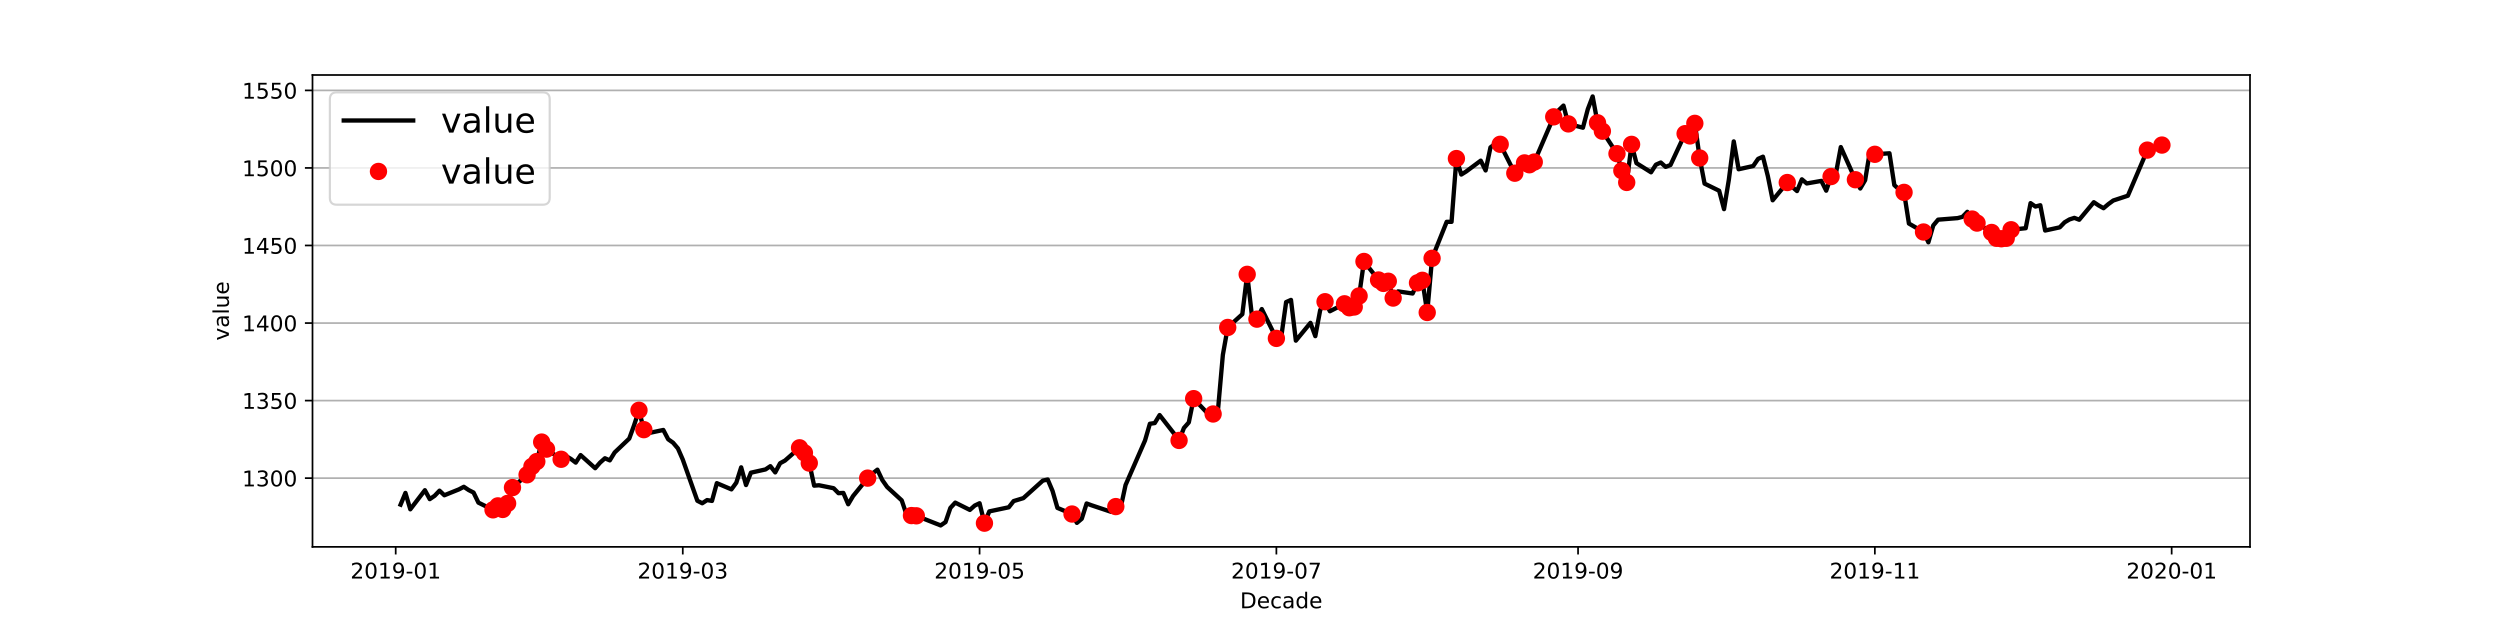 <?xml version="1.0" encoding="utf-8" standalone="no"?>
<!DOCTYPE svg PUBLIC "-//W3C//DTD SVG 1.1//EN"
  "http://www.w3.org/Graphics/SVG/1.1/DTD/svg11.dtd">
<!-- Created with matplotlib (http://matplotlib.org/) -->
<svg height="288pt" version="1.1" viewBox="0 0 1152 288" width="1152pt" xmlns="http://www.w3.org/2000/svg" xmlns:xlink="http://www.w3.org/1999/xlink">
 <defs>
  <style type="text/css">
*{stroke-linecap:butt;stroke-linejoin:round;}
  </style>
 </defs>
 <g id="figure_1">
  <g id="patch_1">
   <path d="M 0 288 
L 1152 288 
L 1152 0 
L 0 0 
z
" style="fill:#ffffff;"/>
  </g>
  <g id="axes_1">
   <g id="patch_2">
    <path d="M 144 252 
L 1036.8 252 
L 1036.8 34.56 
L 144 34.56 
z
" style="fill:#ffffff;"/>
   </g>
   <g id="matplotlib.axis_1">
    <g id="xtick_1">
     <g id="line2d_1">
      <defs>
       <path d="M 0 0 
L 0 3.5 
" id="m2faa9382fe" style="stroke:#000000;stroke-width:0.8;"/>
      </defs>
      <g>
       <use style="stroke:#000000;stroke-width:0.8;" x="182.34" xlink:href="#m2faa9382fe" y="252"/>
      </g>
     </g>
     <g id="text_1">
      <!-- 2019-01 -->
      <defs>
       <path d="M 19.188 8.297 
L 53.609 8.297 
L 53.609 0 
L 7.328 0 
L 7.328 8.297 
Q 12.938 14.109 22.625 23.891 
Q 32.328 33.688 34.812 36.531 
Q 39.547 41.844 41.422 45.531 
Q 43.312 49.219 43.312 52.781 
Q 43.312 58.594 39.234 62.25 
Q 35.156 65.922 28.609 65.922 
Q 23.969 65.922 18.812 64.312 
Q 13.672 62.703 7.812 59.422 
L 7.812 69.391 
Q 13.766 71.781 18.938 73 
Q 24.125 74.219 28.422 74.219 
Q 39.75 74.219 46.484 68.547 
Q 53.219 62.891 53.219 53.422 
Q 53.219 48.922 51.531 44.891 
Q 49.859 40.875 45.406 35.406 
Q 44.188 33.984 37.641 27.219 
Q 31.109 20.453 19.188 8.297 
z
" id="DejaVuSans-32"/>
       <path d="M 31.781 66.406 
Q 24.172 66.406 20.328 58.906 
Q 16.5 51.422 16.5 36.375 
Q 16.5 21.391 20.328 13.891 
Q 24.172 6.391 31.781 6.391 
Q 39.453 6.391 43.281 13.891 
Q 47.125 21.391 47.125 36.375 
Q 47.125 51.422 43.281 58.906 
Q 39.453 66.406 31.781 66.406 
z
M 31.781 74.219 
Q 44.047 74.219 50.516 64.516 
Q 56.984 54.828 56.984 36.375 
Q 56.984 17.969 50.516 8.266 
Q 44.047 -1.422 31.781 -1.422 
Q 19.531 -1.422 13.062 8.266 
Q 6.594 17.969 6.594 36.375 
Q 6.594 54.828 13.062 64.516 
Q 19.531 74.219 31.781 74.219 
z
" id="DejaVuSans-30"/>
       <path d="M 12.406 8.297 
L 28.516 8.297 
L 28.516 63.922 
L 10.984 60.406 
L 10.984 69.391 
L 28.422 72.906 
L 38.281 72.906 
L 38.281 8.297 
L 54.391 8.297 
L 54.391 0 
L 12.406 0 
z
" id="DejaVuSans-31"/>
       <path d="M 10.984 1.516 
L 10.984 10.5 
Q 14.703 8.734 18.5 7.812 
Q 22.312 6.891 25.984 6.891 
Q 35.75 6.891 40.891 13.453 
Q 46.047 20.016 46.781 33.406 
Q 43.953 29.203 39.594 26.953 
Q 35.25 24.703 29.984 24.703 
Q 19.047 24.703 12.672 31.312 
Q 6.297 37.938 6.297 49.422 
Q 6.297 60.641 12.938 67.422 
Q 19.578 74.219 30.609 74.219 
Q 43.266 74.219 49.922 64.516 
Q 56.594 54.828 56.594 36.375 
Q 56.594 19.141 48.406 8.859 
Q 40.234 -1.422 26.422 -1.422 
Q 22.703 -1.422 18.891 -0.688 
Q 15.094 0.047 10.984 1.516 
z
M 30.609 32.422 
Q 37.25 32.422 41.125 36.953 
Q 45.016 41.5 45.016 49.422 
Q 45.016 57.281 41.125 61.844 
Q 37.25 66.406 30.609 66.406 
Q 23.969 66.406 20.094 61.844 
Q 16.219 57.281 16.219 49.422 
Q 16.219 41.5 20.094 36.953 
Q 23.969 32.422 30.609 32.422 
z
" id="DejaVuSans-39"/>
       <path d="M 4.891 31.391 
L 31.203 31.391 
L 31.203 23.391 
L 4.891 23.391 
z
" id="DejaVuSans-2d"/>
      </defs>
      <g transform="translate(161.448 266.598)scale(0.1 -0.1)">
       <use xlink:href="#DejaVuSans-32"/>
       <use x="63.623" xlink:href="#DejaVuSans-30"/>
       <use x="127.246" xlink:href="#DejaVuSans-31"/>
       <use x="190.869" xlink:href="#DejaVuSans-39"/>
       <use x="254.492" xlink:href="#DejaVuSans-2d"/>
       <use x="290.576" xlink:href="#DejaVuSans-30"/>
       <use x="354.199" xlink:href="#DejaVuSans-31"/>
      </g>
     </g>
    </g>
    <g id="xtick_2">
     <g id="line2d_2">
      <g>
       <use style="stroke:#000000;stroke-width:0.8;" x="314.623" xlink:href="#m2faa9382fe" y="252"/>
      </g>
     </g>
     <g id="text_2">
      <!-- 2019-03 -->
      <defs>
       <path d="M 40.578 39.312 
Q 47.656 37.797 51.625 33 
Q 55.609 28.219 55.609 21.188 
Q 55.609 10.406 48.188 4.484 
Q 40.766 -1.422 27.094 -1.422 
Q 22.516 -1.422 17.656 -0.516 
Q 12.797 0.391 7.625 2.203 
L 7.625 11.719 
Q 11.719 9.328 16.594 8.109 
Q 21.484 6.891 26.812 6.891 
Q 36.078 6.891 40.938 10.547 
Q 45.797 14.203 45.797 21.188 
Q 45.797 27.641 41.281 31.266 
Q 36.766 34.906 28.719 34.906 
L 20.219 34.906 
L 20.219 43.016 
L 29.109 43.016 
Q 36.375 43.016 40.234 45.922 
Q 44.094 48.828 44.094 54.297 
Q 44.094 59.906 40.109 62.906 
Q 36.141 65.922 28.719 65.922 
Q 24.656 65.922 20.016 65.031 
Q 15.375 64.156 9.812 62.312 
L 9.812 71.094 
Q 15.438 72.656 20.344 73.438 
Q 25.25 74.219 29.594 74.219 
Q 40.828 74.219 47.359 69.109 
Q 53.906 64.016 53.906 55.328 
Q 53.906 49.266 50.438 45.094 
Q 46.969 40.922 40.578 39.312 
z
" id="DejaVuSans-33"/>
      </defs>
      <g transform="translate(293.732 266.598)scale(0.1 -0.1)">
       <use xlink:href="#DejaVuSans-32"/>
       <use x="63.623" xlink:href="#DejaVuSans-30"/>
       <use x="127.246" xlink:href="#DejaVuSans-31"/>
       <use x="190.869" xlink:href="#DejaVuSans-39"/>
       <use x="254.492" xlink:href="#DejaVuSans-2d"/>
       <use x="290.576" xlink:href="#DejaVuSans-30"/>
       <use x="354.199" xlink:href="#DejaVuSans-33"/>
      </g>
     </g>
    </g>
    <g id="xtick_3">
     <g id="line2d_3">
      <g>
       <use style="stroke:#000000;stroke-width:0.8;" x="451.39" xlink:href="#m2faa9382fe" y="252"/>
      </g>
     </g>
     <g id="text_3">
      <!-- 2019-05 -->
      <defs>
       <path d="M 10.797 72.906 
L 49.516 72.906 
L 49.516 64.594 
L 19.828 64.594 
L 19.828 46.734 
Q 21.969 47.469 24.109 47.828 
Q 26.266 48.188 28.422 48.188 
Q 40.625 48.188 47.75 41.5 
Q 54.891 34.812 54.891 23.391 
Q 54.891 11.625 47.562 5.094 
Q 40.234 -1.422 26.906 -1.422 
Q 22.312 -1.422 17.547 -0.641 
Q 12.797 0.141 7.719 1.703 
L 7.719 11.625 
Q 12.109 9.234 16.797 8.062 
Q 21.484 6.891 26.703 6.891 
Q 35.156 6.891 40.078 11.328 
Q 45.016 15.766 45.016 23.391 
Q 45.016 31 40.078 35.438 
Q 35.156 39.891 26.703 39.891 
Q 22.75 39.891 18.812 39.016 
Q 14.891 38.141 10.797 36.281 
z
" id="DejaVuSans-35"/>
      </defs>
      <g transform="translate(430.499 266.598)scale(0.1 -0.1)">
       <use xlink:href="#DejaVuSans-32"/>
       <use x="63.623" xlink:href="#DejaVuSans-30"/>
       <use x="127.246" xlink:href="#DejaVuSans-31"/>
       <use x="190.869" xlink:href="#DejaVuSans-39"/>
       <use x="254.492" xlink:href="#DejaVuSans-2d"/>
       <use x="290.576" xlink:href="#DejaVuSans-30"/>
       <use x="354.199" xlink:href="#DejaVuSans-35"/>
      </g>
     </g>
    </g>
    <g id="xtick_4">
     <g id="line2d_4">
      <g>
       <use style="stroke:#000000;stroke-width:0.8;" x="588.158" xlink:href="#m2faa9382fe" y="252"/>
      </g>
     </g>
     <g id="text_4">
      <!-- 2019-07 -->
      <defs>
       <path d="M 8.203 72.906 
L 55.078 72.906 
L 55.078 68.703 
L 28.609 0 
L 18.312 0 
L 43.219 64.594 
L 8.203 64.594 
z
" id="DejaVuSans-37"/>
      </defs>
      <g transform="translate(567.267 266.598)scale(0.1 -0.1)">
       <use xlink:href="#DejaVuSans-32"/>
       <use x="63.623" xlink:href="#DejaVuSans-30"/>
       <use x="127.246" xlink:href="#DejaVuSans-31"/>
       <use x="190.869" xlink:href="#DejaVuSans-39"/>
       <use x="254.492" xlink:href="#DejaVuSans-2d"/>
       <use x="290.576" xlink:href="#DejaVuSans-30"/>
       <use x="354.199" xlink:href="#DejaVuSans-37"/>
      </g>
     </g>
    </g>
    <g id="xtick_5">
     <g id="line2d_5">
      <g>
       <use style="stroke:#000000;stroke-width:0.8;" x="727.167" xlink:href="#m2faa9382fe" y="252"/>
      </g>
     </g>
     <g id="text_5">
      <!-- 2019-09 -->
      <g transform="translate(706.276 266.598)scale(0.1 -0.1)">
       <use xlink:href="#DejaVuSans-32"/>
       <use x="63.623" xlink:href="#DejaVuSans-30"/>
       <use x="127.246" xlink:href="#DejaVuSans-31"/>
       <use x="190.869" xlink:href="#DejaVuSans-39"/>
       <use x="254.492" xlink:href="#DejaVuSans-2d"/>
       <use x="290.576" xlink:href="#DejaVuSans-30"/>
       <use x="354.199" xlink:href="#DejaVuSans-39"/>
      </g>
     </g>
    </g>
    <g id="xtick_6">
     <g id="line2d_6">
      <g>
       <use style="stroke:#000000;stroke-width:0.8;" x="863.935" xlink:href="#m2faa9382fe" y="252"/>
      </g>
     </g>
     <g id="text_6">
      <!-- 2019-11 -->
      <g transform="translate(843.044 266.598)scale(0.1 -0.1)">
       <use xlink:href="#DejaVuSans-32"/>
       <use x="63.623" xlink:href="#DejaVuSans-30"/>
       <use x="127.246" xlink:href="#DejaVuSans-31"/>
       <use x="190.869" xlink:href="#DejaVuSans-39"/>
       <use x="254.492" xlink:href="#DejaVuSans-2d"/>
       <use x="290.576" xlink:href="#DejaVuSans-31"/>
       <use x="354.199" xlink:href="#DejaVuSans-31"/>
      </g>
     </g>
    </g>
    <g id="xtick_7">
     <g id="line2d_7">
      <g>
       <use style="stroke:#000000;stroke-width:0.8;" x="1000.702" xlink:href="#m2faa9382fe" y="252"/>
      </g>
     </g>
     <g id="text_7">
      <!-- 2020-01 -->
      <g transform="translate(979.811 266.598)scale(0.1 -0.1)">
       <use xlink:href="#DejaVuSans-32"/>
       <use x="63.623" xlink:href="#DejaVuSans-30"/>
       <use x="127.246" xlink:href="#DejaVuSans-32"/>
       <use x="190.869" xlink:href="#DejaVuSans-30"/>
       <use x="254.492" xlink:href="#DejaVuSans-2d"/>
       <use x="290.576" xlink:href="#DejaVuSans-30"/>
       <use x="354.199" xlink:href="#DejaVuSans-31"/>
      </g>
     </g>
    </g>
    <g id="text_8">
     <!-- Decade -->
     <defs>
      <path d="M 19.672 64.797 
L 19.672 8.109 
L 31.594 8.109 
Q 46.688 8.109 53.688 14.938 
Q 60.688 21.781 60.688 36.531 
Q 60.688 51.172 53.688 57.984 
Q 46.688 64.797 31.594 64.797 
z
M 9.812 72.906 
L 30.078 72.906 
Q 51.266 72.906 61.172 64.094 
Q 71.094 55.281 71.094 36.531 
Q 71.094 17.672 61.125 8.828 
Q 51.172 0 30.078 0 
L 9.812 0 
z
" id="DejaVuSans-44"/>
      <path d="M 56.203 29.594 
L 56.203 25.203 
L 14.891 25.203 
Q 15.484 15.922 20.484 11.062 
Q 25.484 6.203 34.422 6.203 
Q 39.594 6.203 44.453 7.469 
Q 49.312 8.734 54.109 11.281 
L 54.109 2.781 
Q 49.266 0.734 44.188 -0.344 
Q 39.109 -1.422 33.891 -1.422 
Q 20.797 -1.422 13.156 6.188 
Q 5.516 13.812 5.516 26.812 
Q 5.516 40.234 12.766 48.109 
Q 20.016 56 32.328 56 
Q 43.359 56 49.781 48.891 
Q 56.203 41.797 56.203 29.594 
z
M 47.219 32.234 
Q 47.125 39.594 43.094 43.984 
Q 39.062 48.391 32.422 48.391 
Q 24.906 48.391 20.391 44.141 
Q 15.875 39.891 15.188 32.172 
z
" id="DejaVuSans-65"/>
      <path d="M 48.781 52.594 
L 48.781 44.188 
Q 44.969 46.297 41.141 47.344 
Q 37.312 48.391 33.406 48.391 
Q 24.656 48.391 19.812 42.844 
Q 14.984 37.312 14.984 27.297 
Q 14.984 17.281 19.812 11.734 
Q 24.656 6.203 33.406 6.203 
Q 37.312 6.203 41.141 7.25 
Q 44.969 8.297 48.781 10.406 
L 48.781 2.094 
Q 45.016 0.344 40.984 -0.531 
Q 36.969 -1.422 32.422 -1.422 
Q 20.062 -1.422 12.781 6.344 
Q 5.516 14.109 5.516 27.297 
Q 5.516 40.672 12.859 48.328 
Q 20.219 56 33.016 56 
Q 37.156 56 41.109 55.141 
Q 45.062 54.297 48.781 52.594 
z
" id="DejaVuSans-63"/>
      <path d="M 34.281 27.484 
Q 23.391 27.484 19.188 25 
Q 14.984 22.516 14.984 16.5 
Q 14.984 11.719 18.141 8.906 
Q 21.297 6.109 26.703 6.109 
Q 34.188 6.109 38.703 11.406 
Q 43.219 16.703 43.219 25.484 
L 43.219 27.484 
z
M 52.203 31.203 
L 52.203 0 
L 43.219 0 
L 43.219 8.297 
Q 40.141 3.328 35.547 0.953 
Q 30.953 -1.422 24.312 -1.422 
Q 15.922 -1.422 10.953 3.297 
Q 6 8.016 6 15.922 
Q 6 25.141 12.172 29.828 
Q 18.359 34.516 30.609 34.516 
L 43.219 34.516 
L 43.219 35.406 
Q 43.219 41.609 39.141 45 
Q 35.062 48.391 27.688 48.391 
Q 23 48.391 18.547 47.266 
Q 14.109 46.141 10.016 43.891 
L 10.016 52.203 
Q 14.938 54.109 19.578 55.047 
Q 24.219 56 28.609 56 
Q 40.484 56 46.344 49.844 
Q 52.203 43.703 52.203 31.203 
z
" id="DejaVuSans-61"/>
      <path d="M 45.406 46.391 
L 45.406 75.984 
L 54.391 75.984 
L 54.391 0 
L 45.406 0 
L 45.406 8.203 
Q 42.578 3.328 38.25 0.953 
Q 33.938 -1.422 27.875 -1.422 
Q 17.969 -1.422 11.734 6.484 
Q 5.516 14.406 5.516 27.297 
Q 5.516 40.188 11.734 48.094 
Q 17.969 56 27.875 56 
Q 33.938 56 38.25 53.625 
Q 42.578 51.266 45.406 46.391 
z
M 14.797 27.297 
Q 14.797 17.391 18.875 11.75 
Q 22.953 6.109 30.078 6.109 
Q 37.203 6.109 41.297 11.75 
Q 45.406 17.391 45.406 27.297 
Q 45.406 37.203 41.297 42.844 
Q 37.203 48.484 30.078 48.484 
Q 22.953 48.484 18.875 42.844 
Q 14.797 37.203 14.797 27.297 
z
" id="DejaVuSans-64"/>
     </defs>
     <g transform="translate(571.409 280.277)scale(0.1 -0.1)">
      <use xlink:href="#DejaVuSans-44"/>
      <use x="77.002" xlink:href="#DejaVuSans-65"/>
      <use x="138.525" xlink:href="#DejaVuSans-63"/>
      <use x="193.506" xlink:href="#DejaVuSans-61"/>
      <use x="254.785" xlink:href="#DejaVuSans-64"/>
      <use x="318.262" xlink:href="#DejaVuSans-65"/>
     </g>
    </g>
   </g>
   <g id="matplotlib.axis_2">
    <g id="ytick_1">
     <g id="line2d_8">
      <path clip-path="url(#p0d8a42176a)" d="M 144 220.319 
L 1036.8 220.319 
" style="fill:none;stroke:#b0b0b0;stroke-linecap:square;stroke-width:0.8;"/>
     </g>
     <g id="line2d_9">
      <defs>
       <path d="M 0 0 
L -3.5 0 
" id="mb7645ca01e" style="stroke:#000000;stroke-width:0.8;"/>
      </defs>
      <g>
       <use style="stroke:#000000;stroke-width:0.8;" x="144" xlink:href="#mb7645ca01e" y="220.319"/>
      </g>
     </g>
     <g id="text_9">
      <!-- 1300 -->
      <g transform="translate(111.55 224.119)scale(0.1 -0.1)">
       <use xlink:href="#DejaVuSans-31"/>
       <use x="63.623" xlink:href="#DejaVuSans-33"/>
       <use x="127.246" xlink:href="#DejaVuSans-30"/>
       <use x="190.869" xlink:href="#DejaVuSans-30"/>
      </g>
     </g>
    </g>
    <g id="ytick_2">
     <g id="line2d_10">
      <path clip-path="url(#p0d8a42176a)" d="M 144 184.587 
L 1036.8 184.587 
" style="fill:none;stroke:#b0b0b0;stroke-linecap:square;stroke-width:0.8;"/>
     </g>
     <g id="line2d_11">
      <g>
       <use style="stroke:#000000;stroke-width:0.8;" x="144" xlink:href="#mb7645ca01e" y="184.587"/>
      </g>
     </g>
     <g id="text_10">
      <!-- 1350 -->
      <g transform="translate(111.55 188.386)scale(0.1 -0.1)">
       <use xlink:href="#DejaVuSans-31"/>
       <use x="63.623" xlink:href="#DejaVuSans-33"/>
       <use x="127.246" xlink:href="#DejaVuSans-35"/>
       <use x="190.869" xlink:href="#DejaVuSans-30"/>
      </g>
     </g>
    </g>
    <g id="ytick_3">
     <g id="line2d_12">
      <path clip-path="url(#p0d8a42176a)" d="M 144 148.854 
L 1036.8 148.854 
" style="fill:none;stroke:#b0b0b0;stroke-linecap:square;stroke-width:0.8;"/>
     </g>
     <g id="line2d_13">
      <g>
       <use style="stroke:#000000;stroke-width:0.8;" x="144" xlink:href="#mb7645ca01e" y="148.854"/>
      </g>
     </g>
     <g id="text_11">
      <!-- 1400 -->
      <defs>
       <path d="M 37.797 64.312 
L 12.891 25.391 
L 37.797 25.391 
z
M 35.203 72.906 
L 47.609 72.906 
L 47.609 25.391 
L 58.016 25.391 
L 58.016 17.188 
L 47.609 17.188 
L 47.609 0 
L 37.797 0 
L 37.797 17.188 
L 4.891 17.188 
L 4.891 26.703 
z
" id="DejaVuSans-34"/>
      </defs>
      <g transform="translate(111.55 152.654)scale(0.1 -0.1)">
       <use xlink:href="#DejaVuSans-31"/>
       <use x="63.623" xlink:href="#DejaVuSans-34"/>
       <use x="127.246" xlink:href="#DejaVuSans-30"/>
       <use x="190.869" xlink:href="#DejaVuSans-30"/>
      </g>
     </g>
    </g>
    <g id="ytick_4">
     <g id="line2d_14">
      <path clip-path="url(#p0d8a42176a)" d="M 144 113.122 
L 1036.8 113.122 
" style="fill:none;stroke:#b0b0b0;stroke-linecap:square;stroke-width:0.8;"/>
     </g>
     <g id="line2d_15">
      <g>
       <use style="stroke:#000000;stroke-width:0.8;" x="144" xlink:href="#mb7645ca01e" y="113.122"/>
      </g>
     </g>
     <g id="text_12">
      <!-- 1450 -->
      <g transform="translate(111.55 116.921)scale(0.1 -0.1)">
       <use xlink:href="#DejaVuSans-31"/>
       <use x="63.623" xlink:href="#DejaVuSans-34"/>
       <use x="127.246" xlink:href="#DejaVuSans-35"/>
       <use x="190.869" xlink:href="#DejaVuSans-30"/>
      </g>
     </g>
    </g>
    <g id="ytick_5">
     <g id="line2d_16">
      <path clip-path="url(#p0d8a42176a)" d="M 144 77.389 
L 1036.8 77.389 
" style="fill:none;stroke:#b0b0b0;stroke-linecap:square;stroke-width:0.8;"/>
     </g>
     <g id="line2d_17">
      <g>
       <use style="stroke:#000000;stroke-width:0.8;" x="144" xlink:href="#mb7645ca01e" y="77.389"/>
      </g>
     </g>
     <g id="text_13">
      <!-- 1500 -->
      <g transform="translate(111.55 81.188)scale(0.1 -0.1)">
       <use xlink:href="#DejaVuSans-31"/>
       <use x="63.623" xlink:href="#DejaVuSans-35"/>
       <use x="127.246" xlink:href="#DejaVuSans-30"/>
       <use x="190.869" xlink:href="#DejaVuSans-30"/>
      </g>
     </g>
    </g>
    <g id="ytick_6">
     <g id="line2d_18">
      <path clip-path="url(#p0d8a42176a)" d="M 144 41.656 
L 1036.8 41.656 
" style="fill:none;stroke:#b0b0b0;stroke-linecap:square;stroke-width:0.8;"/>
     </g>
     <g id="line2d_19">
      <g>
       <use style="stroke:#000000;stroke-width:0.8;" x="144" xlink:href="#mb7645ca01e" y="41.656"/>
      </g>
     </g>
     <g id="text_14">
      <!-- 1550 -->
      <g transform="translate(111.55 45.456)scale(0.1 -0.1)">
       <use xlink:href="#DejaVuSans-31"/>
       <use x="63.623" xlink:href="#DejaVuSans-35"/>
       <use x="127.246" xlink:href="#DejaVuSans-35"/>
       <use x="190.869" xlink:href="#DejaVuSans-30"/>
      </g>
     </g>
    </g>
    <g id="text_15">
     <!-- value -->
     <defs>
      <path d="M 2.984 54.688 
L 12.5 54.688 
L 29.594 8.797 
L 46.688 54.688 
L 56.203 54.688 
L 35.688 0 
L 23.484 0 
z
" id="DejaVuSans-76"/>
      <path d="M 9.422 75.984 
L 18.406 75.984 
L 18.406 0 
L 9.422 0 
z
" id="DejaVuSans-6c"/>
      <path d="M 8.5 21.578 
L 8.5 54.688 
L 17.484 54.688 
L 17.484 21.922 
Q 17.484 14.156 20.5 10.266 
Q 23.531 6.391 29.594 6.391 
Q 36.859 6.391 41.078 11.031 
Q 45.312 15.672 45.312 23.688 
L 45.312 54.688 
L 54.297 54.688 
L 54.297 0 
L 45.312 0 
L 45.312 8.406 
Q 42.047 3.422 37.719 1 
Q 33.406 -1.422 27.688 -1.422 
Q 18.266 -1.422 13.375 4.438 
Q 8.5 10.297 8.5 21.578 
z
M 31.109 56 
z
" id="DejaVuSans-75"/>
     </defs>
     <g transform="translate(105.47 156.938)rotate(-90)scale(0.1 -0.1)">
      <use xlink:href="#DejaVuSans-76"/>
      <use x="59.18" xlink:href="#DejaVuSans-61"/>
      <use x="120.459" xlink:href="#DejaVuSans-6c"/>
      <use x="148.242" xlink:href="#DejaVuSans-75"/>
      <use x="211.621" xlink:href="#DejaVuSans-65"/>
     </g>
    </g>
   </g>
   <g id="line2d_20">
    <path clip-path="url(#p0d8a42176a)" d="M 184.582 232.54 
L 186.824 227.144 
L 189.066 234.684 
L 195.792 225.894 
L 198.034 230.003 
L 200.276 228.467 
L 202.519 226.108 
L 204.761 228.216 
L 211.487 225.501 
L 213.729 224.322 
L 215.971 225.822 
L 218.213 226.966 
L 220.455 231.611 
L 227.182 234.934 
L 229.424 233.112 
L 231.666 234.755 
L 233.908 231.968 
L 236.15 224.679 
L 242.876 218.783 
L 245.118 214.924 
L 247.36 212.673 
L 249.602 203.704 
L 251.845 206.955 
L 258.571 211.636 
L 260.813 210.171 
L 263.055 211.458 
L 265.297 213.173 
L 267.539 209.707 
L 274.265 215.746 
L 276.507 213.173 
L 278.75 211.172 
L 280.992 212.137 
L 283.234 208.492 
L 289.96 202.096 
L 292.202 195.914 
L 294.444 189.053 
L 296.686 197.987 
L 298.928 199.559 
L 305.655 198.13 
L 307.897 202.417 
L 310.139 203.99 
L 312.381 206.634 
L 314.623 211.779 
L 321.349 230.753 
L 323.591 231.897 
L 325.833 230.432 
L 328.076 230.825 
L 330.318 222.642 
L 337.044 225.501 
L 339.286 222.428 
L 341.528 215.353 
L 343.77 223.5 
L 346.012 217.818 
L 352.739 216.317 
L 354.981 214.817 
L 357.223 217.675 
L 359.465 213.459 
L 361.707 212.244 
L 368.433 206.348 
L 370.675 208.671 
L 372.917 213.387 
L 375.159 223.786 
L 377.402 223.607 
L 384.128 224.965 
L 386.37 227.252 
L 388.612 227.144 
L 390.854 232.361 
L 393.096 228.574 
L 399.822 220.319 
L 402.064 218.176 
L 404.307 216.425 
L 406.549 221.177 
L 408.791 224.393 
L 415.517 230.575 
L 417.759 237.221 
L 420.001 237.578 
L 422.243 237.686 
L 433.454 242.116 
L 435.696 240.58 
L 437.938 234.041 
L 440.18 231.611 
L 446.906 234.97 
L 449.148 232.969 
L 451.39 231.897 
L 453.633 241.08 
L 455.875 235.649 
L 464.843 233.755 
L 467.085 230.896 
L 471.569 229.538 
L 480.538 221.463 
L 482.78 220.963 
L 485.022 226.251 
L 487.264 234.041 
L 493.99 236.864 
L 496.232 240.937 
L 498.474 239.043 
L 500.716 232.004 
L 502.959 232.826 
L 511.927 235.827 
L 514.169 233.433 
L 516.411 233.934 
L 518.653 223.5 
L 527.621 202.989 
L 529.864 195.271 
L 532.106 194.949 
L 534.348 191.269 
L 541.074 199.88 
L 543.316 202.953 
L 545.558 197.2 
L 547.8 194.663 
L 550.042 183.694 
L 556.769 190.804 
L 559.011 190.769 
L 561.253 188.839 
L 563.495 163.505 
L 565.737 150.891 
L 572.463 144.781 
L 574.705 126.414 
L 576.947 146.031 
L 579.19 147.068 
L 581.432 142.422 
L 588.158 155.929 
L 590.4 155.25 
L 592.642 139.206 
L 594.884 138.206 
L 597.126 156.966 
L 603.853 148.783 
L 606.095 154.893 
L 608.337 142.923 
L 610.579 139.028 
L 612.821 143.423 
L 619.547 139.993 
L 621.789 141.815 
L 624.031 141.458 
L 626.273 136.384 
L 628.516 120.483 
L 635.242 129.023 
L 637.484 130.595 
L 639.726 129.594 
L 641.968 137.348 
L 644.21 134.275 
L 650.936 135.24 
L 653.179 130.345 
L 655.421 129.166 
L 657.663 143.995 
L 659.905 119.018 
L 666.631 102.223 
L 668.873 102.223 
L 671.115 73.065 
L 673.357 80.426 
L 675.599 79.033 
L 682.326 74.03 
L 684.568 78.533 
L 686.81 67.92 
L 689.052 66.205 
L 691.294 66.491 
L 698.02 79.819 
L 700.262 74.137 
L 704.747 75.924 
L 706.989 74.673 
L 715.957 53.841 
L 718.199 50.84 
L 720.441 48.66 
L 722.683 57.093 
L 729.41 58.844 
L 731.652 50.34 
L 733.894 44.444 
L 736.136 56.593 
L 738.378 60.452 
L 745.104 70.814 
L 747.346 78.64 
L 749.588 84.071 
L 751.83 66.526 
L 754.073 75.174 
L 760.799 79.39 
L 763.041 75.888 
L 765.283 74.888 
L 767.525 76.889 
L 769.767 76.031 
L 776.493 61.595 
L 778.736 62.632 
L 780.978 56.843 
L 783.22 72.815 
L 785.462 84.607 
L 792.188 87.894 
L 794.43 96.363 
L 796.672 82.678 
L 798.914 65.169 
L 801.156 77.997 
L 807.883 76.496 
L 810.125 73.208 
L 812.367 72.208 
L 814.609 81.105 
L 816.851 92.29 
L 823.577 84.107 
L 828.061 88.037 
L 830.304 82.642 
L 832.546 84.536 
L 839.272 83.356 
L 841.514 87.859 
L 843.756 81.355 
L 845.998 79.855 
L 848.24 67.777 
L 854.967 82.82 
L 857.209 86.858 
L 859.451 83.035 
L 861.693 69.564 
L 863.935 71.1 
L 870.661 70.636 
L 872.903 85.286 
L 875.145 87.358 
L 877.387 88.645 
L 879.63 103.009 
L 886.356 106.904 
L 888.598 111.657 
L 890.84 103.903 
L 893.082 101.223 
L 902.05 100.508 
L 904.293 99.936 
L 906.535 97.614 
L 908.777 100.937 
L 911.019 102.795 
L 917.745 107.119 
L 919.987 109.799 
L 922.229 110.013 
L 924.471 109.799 
L 926.713 105.868 
L 933.44 105.153 
L 935.682 93.612 
L 937.924 95.184 
L 940.166 94.576 
L 942.408 106.225 
L 949.134 104.76 
L 951.376 102.438 
L 953.618 101.116 
L 955.861 100.401 
L 958.103 101.258 
L 964.829 93.183 
L 967.071 94.684 
L 969.313 95.934 
L 971.555 94.04 
L 973.797 92.397 
L 980.524 90.181 
L 989.492 69.171 
L 996.218 66.848 
L 996.218 66.848 
" style="fill:none;stroke:#000000;stroke-linecap:square;stroke-width:2;"/>
   </g>
   <g id="line2d_21">
    <defs>
     <path d="M 0 3.5 
C 0.928 3.5 1.819 3.131 2.475 2.475 
C 3.131 1.819 3.5 0.928 3.5 0 
C 3.5 -0.928 3.131 -1.819 2.475 -2.475 
C 1.819 -3.131 0.928 -3.5 0 -3.5 
C -0.928 -3.5 -1.819 -3.131 -2.475 -2.475 
C -3.131 -1.819 -3.5 -0.928 -3.5 0 
C -3.5 0.928 -3.131 1.819 -2.475 2.475 
C -1.819 3.131 -0.928 3.5 0 3.5 
z
" id="m4312fd4ae8" style="stroke:#ff0000;"/>
    </defs>
    <g clip-path="url(#p0d8a42176a)">
     <use style="fill:#ff0000;stroke:#ff0000;" x="227.182" xlink:href="#m4312fd4ae8" y="234.934"/>
     <use style="fill:#ff0000;stroke:#ff0000;" x="229.424" xlink:href="#m4312fd4ae8" y="233.112"/>
     <use style="fill:#ff0000;stroke:#ff0000;" x="231.666" xlink:href="#m4312fd4ae8" y="234.755"/>
     <use style="fill:#ff0000;stroke:#ff0000;" x="233.908" xlink:href="#m4312fd4ae8" y="231.968"/>
     <use style="fill:#ff0000;stroke:#ff0000;" x="236.15" xlink:href="#m4312fd4ae8" y="224.679"/>
     <use style="fill:#ff0000;stroke:#ff0000;" x="242.876" xlink:href="#m4312fd4ae8" y="218.783"/>
     <use style="fill:#ff0000;stroke:#ff0000;" x="245.118" xlink:href="#m4312fd4ae8" y="214.924"/>
     <use style="fill:#ff0000;stroke:#ff0000;" x="247.36" xlink:href="#m4312fd4ae8" y="212.673"/>
     <use style="fill:#ff0000;stroke:#ff0000;" x="249.602" xlink:href="#m4312fd4ae8" y="203.704"/>
     <use style="fill:#ff0000;stroke:#ff0000;" x="251.845" xlink:href="#m4312fd4ae8" y="206.955"/>
     <use style="fill:#ff0000;stroke:#ff0000;" x="258.571" xlink:href="#m4312fd4ae8" y="211.636"/>
     <use style="fill:#ff0000;stroke:#ff0000;" x="294.444" xlink:href="#m4312fd4ae8" y="189.053"/>
     <use style="fill:#ff0000;stroke:#ff0000;" x="296.686" xlink:href="#m4312fd4ae8" y="197.987"/>
     <use style="fill:#ff0000;stroke:#ff0000;" x="368.433" xlink:href="#m4312fd4ae8" y="206.348"/>
     <use style="fill:#ff0000;stroke:#ff0000;" x="370.675" xlink:href="#m4312fd4ae8" y="208.671"/>
     <use style="fill:#ff0000;stroke:#ff0000;" x="372.917" xlink:href="#m4312fd4ae8" y="213.387"/>
     <use style="fill:#ff0000;stroke:#ff0000;" x="399.822" xlink:href="#m4312fd4ae8" y="220.319"/>
     <use style="fill:#ff0000;stroke:#ff0000;" x="420.001" xlink:href="#m4312fd4ae8" y="237.578"/>
     <use style="fill:#ff0000;stroke:#ff0000;" x="422.243" xlink:href="#m4312fd4ae8" y="237.686"/>
     <use style="fill:#ff0000;stroke:#ff0000;" x="453.633" xlink:href="#m4312fd4ae8" y="241.08"/>
     <use style="fill:#ff0000;stroke:#ff0000;" x="493.99" xlink:href="#m4312fd4ae8" y="236.864"/>
     <use style="fill:#ff0000;stroke:#ff0000;" x="610.579" xlink:href="#m4312fd4ae8" y="139.028"/>
     <use style="fill:#ff0000;stroke:#ff0000;" x="619.547" xlink:href="#m4312fd4ae8" y="139.993"/>
     <use style="fill:#ff0000;stroke:#ff0000;" x="621.789" xlink:href="#m4312fd4ae8" y="141.815"/>
     <use style="fill:#ff0000;stroke:#ff0000;" x="624.031" xlink:href="#m4312fd4ae8" y="141.458"/>
     <use style="fill:#ff0000;stroke:#ff0000;" x="626.273" xlink:href="#m4312fd4ae8" y="136.384"/>
     <use style="fill:#ff0000;stroke:#ff0000;" x="628.516" xlink:href="#m4312fd4ae8" y="120.483"/>
     <use style="fill:#ff0000;stroke:#ff0000;" x="635.242" xlink:href="#m4312fd4ae8" y="129.023"/>
     <use style="fill:#ff0000;stroke:#ff0000;" x="637.484" xlink:href="#m4312fd4ae8" y="130.595"/>
     <use style="fill:#ff0000;stroke:#ff0000;" x="639.726" xlink:href="#m4312fd4ae8" y="129.594"/>
     <use style="fill:#ff0000;stroke:#ff0000;" x="641.968" xlink:href="#m4312fd4ae8" y="137.348"/>
     <use style="fill:#ff0000;stroke:#ff0000;" x="653.179" xlink:href="#m4312fd4ae8" y="130.345"/>
     <use style="fill:#ff0000;stroke:#ff0000;" x="655.421" xlink:href="#m4312fd4ae8" y="129.166"/>
     <use style="fill:#ff0000;stroke:#ff0000;" x="657.663" xlink:href="#m4312fd4ae8" y="143.995"/>
     <use style="fill:#ff0000;stroke:#ff0000;" x="659.905" xlink:href="#m4312fd4ae8" y="119.018"/>
     <use style="fill:#ff0000;stroke:#ff0000;" x="671.115" xlink:href="#m4312fd4ae8" y="73.065"/>
     <use style="fill:#ff0000;stroke:#ff0000;" x="691.294" xlink:href="#m4312fd4ae8" y="66.491"/>
     <use style="fill:#ff0000;stroke:#ff0000;" x="698.02" xlink:href="#m4312fd4ae8" y="79.819"/>
     <use style="fill:#ff0000;stroke:#ff0000;" x="702.504" xlink:href="#m4312fd4ae8" y="75.066"/>
     <use style="fill:#ff0000;stroke:#ff0000;" x="704.747" xlink:href="#m4312fd4ae8" y="75.924"/>
     <use style="fill:#ff0000;stroke:#ff0000;" x="706.989" xlink:href="#m4312fd4ae8" y="74.673"/>
     <use style="fill:#ff0000;stroke:#ff0000;" x="715.957" xlink:href="#m4312fd4ae8" y="53.841"/>
     <use style="fill:#ff0000;stroke:#ff0000;" x="722.683" xlink:href="#m4312fd4ae8" y="57.093"/>
     <use style="fill:#ff0000;stroke:#ff0000;" x="736.136" xlink:href="#m4312fd4ae8" y="56.593"/>
     <use style="fill:#ff0000;stroke:#ff0000;" x="738.378" xlink:href="#m4312fd4ae8" y="60.452"/>
     <use style="fill:#ff0000;stroke:#ff0000;" x="745.104" xlink:href="#m4312fd4ae8" y="70.814"/>
     <use style="fill:#ff0000;stroke:#ff0000;" x="747.346" xlink:href="#m4312fd4ae8" y="78.64"/>
     <use style="fill:#ff0000;stroke:#ff0000;" x="749.588" xlink:href="#m4312fd4ae8" y="84.071"/>
     <use style="fill:#ff0000;stroke:#ff0000;" x="751.83" xlink:href="#m4312fd4ae8" y="66.526"/>
     <use style="fill:#ff0000;stroke:#ff0000;" x="776.493" xlink:href="#m4312fd4ae8" y="61.595"/>
     <use style="fill:#ff0000;stroke:#ff0000;" x="778.736" xlink:href="#m4312fd4ae8" y="62.632"/>
     <use style="fill:#ff0000;stroke:#ff0000;" x="780.978" xlink:href="#m4312fd4ae8" y="56.843"/>
     <use style="fill:#ff0000;stroke:#ff0000;" x="783.22" xlink:href="#m4312fd4ae8" y="72.815"/>
     <use style="fill:#ff0000;stroke:#ff0000;" x="843.756" xlink:href="#m4312fd4ae8" y="81.355"/>
     <use style="fill:#ff0000;stroke:#ff0000;" x="908.777" xlink:href="#m4312fd4ae8" y="100.937"/>
     <use style="fill:#ff0000;stroke:#ff0000;" x="911.019" xlink:href="#m4312fd4ae8" y="102.795"/>
     <use style="fill:#ff0000;stroke:#ff0000;" x="917.745" xlink:href="#m4312fd4ae8" y="107.119"/>
     <use style="fill:#ff0000;stroke:#ff0000;" x="919.987" xlink:href="#m4312fd4ae8" y="109.799"/>
     <use style="fill:#ff0000;stroke:#ff0000;" x="922.229" xlink:href="#m4312fd4ae8" y="110.013"/>
     <use style="fill:#ff0000;stroke:#ff0000;" x="924.471" xlink:href="#m4312fd4ae8" y="109.799"/>
     <use style="fill:#ff0000;stroke:#ff0000;" x="926.713" xlink:href="#m4312fd4ae8" y="105.868"/>
     <use style="fill:#ff0000;stroke:#ff0000;" x="989.492" xlink:href="#m4312fd4ae8" y="69.171"/>
     <use style="fill:#ff0000;stroke:#ff0000;" x="996.218" xlink:href="#m4312fd4ae8" y="66.848"/>
     <use style="fill:#ff0000;stroke:#ff0000;" x="550.042" xlink:href="#m4312fd4ae8" y="183.694"/>
     <use style="fill:#ff0000;stroke:#ff0000;" x="559.011" xlink:href="#m4312fd4ae8" y="190.769"/>
     <use style="fill:#ff0000;stroke:#ff0000;" x="565.737" xlink:href="#m4312fd4ae8" y="150.891"/>
     <use style="fill:#ff0000;stroke:#ff0000;" x="574.705" xlink:href="#m4312fd4ae8" y="126.414"/>
     <use style="fill:#ff0000;stroke:#ff0000;" x="579.19" xlink:href="#m4312fd4ae8" y="147.068"/>
     <use style="fill:#ff0000;stroke:#ff0000;" x="588.158" xlink:href="#m4312fd4ae8" y="155.929"/>
     <use style="fill:#ff0000;stroke:#ff0000;" x="543.316" xlink:href="#m4312fd4ae8" y="202.953"/>
     <use style="fill:#ff0000;stroke:#ff0000;" x="514.169" xlink:href="#m4312fd4ae8" y="233.433"/>
     <use style="fill:#ff0000;stroke:#ff0000;" x="823.577" xlink:href="#m4312fd4ae8" y="84.107"/>
     <use style="fill:#ff0000;stroke:#ff0000;" x="886.356" xlink:href="#m4312fd4ae8" y="106.904"/>
     <use style="fill:#ff0000;stroke:#ff0000;" x="877.387" xlink:href="#m4312fd4ae8" y="88.645"/>
     <use style="fill:#ff0000;stroke:#ff0000;" x="854.967" xlink:href="#m4312fd4ae8" y="82.82"/>
     <use style="fill:#ff0000;stroke:#ff0000;" x="863.935" xlink:href="#m4312fd4ae8" y="71.1"/>
    </g>
   </g>
   <g id="patch_3">
    <path d="M 144 252 
L 144 34.56 
" style="fill:none;stroke:#000000;stroke-linecap:square;stroke-linejoin:miter;stroke-width:0.8;"/>
   </g>
   <g id="patch_4">
    <path d="M 1036.8 252 
L 1036.8 34.56 
" style="fill:none;stroke:#000000;stroke-linecap:square;stroke-linejoin:miter;stroke-width:0.8;"/>
   </g>
   <g id="patch_5">
    <path d="M 144 252 
L 1036.8 252 
" style="fill:none;stroke:#000000;stroke-linecap:square;stroke-linejoin:miter;stroke-width:0.8;"/>
   </g>
   <g id="patch_6">
    <path d="M 144 34.56 
L 1036.8 34.56 
" style="fill:none;stroke:#000000;stroke-linecap:square;stroke-linejoin:miter;stroke-width:0.8;"/>
   </g>
   <g id="legend_1">
    <g id="patch_7">
     <path d="M 155.2 94.33 
L 250.105 94.33 
Q 253.305 94.33 253.305 91.13 
L 253.305 45.76 
Q 253.305 42.56 250.105 42.56 
L 155.2 42.56 
Q 152 42.56 152 45.76 
L 152 91.13 
Q 152 94.33 155.2 94.33 
z
" style="fill:#ffffff;opacity:0.8;stroke:#cccccc;stroke-linejoin:miter;"/>
    </g>
    <g id="line2d_22">
     <path d="M 158.4 55.517 
L 190.4 55.517 
" style="fill:none;stroke:#000000;stroke-linecap:square;stroke-width:2;"/>
    </g>
    <g id="line2d_23"/>
    <g id="text_16">
     <!-- value -->
     <g transform="translate(203.2 61.117)scale(0.16 -0.16)">
      <use xlink:href="#DejaVuSans-76"/>
      <use x="59.18" xlink:href="#DejaVuSans-61"/>
      <use x="120.459" xlink:href="#DejaVuSans-6c"/>
      <use x="148.242" xlink:href="#DejaVuSans-75"/>
      <use x="211.621" xlink:href="#DejaVuSans-65"/>
     </g>
    </g>
    <g id="line2d_24"/>
    <g id="line2d_25">
     <g>
      <use style="fill:#ff0000;stroke:#ff0000;" x="174.4" xlink:href="#m4312fd4ae8" y="79.002"/>
     </g>
    </g>
    <g id="text_17">
     <!-- value -->
     <g transform="translate(203.2 84.603)scale(0.16 -0.16)">
      <use xlink:href="#DejaVuSans-76"/>
      <use x="59.18" xlink:href="#DejaVuSans-61"/>
      <use x="120.459" xlink:href="#DejaVuSans-6c"/>
      <use x="148.242" xlink:href="#DejaVuSans-75"/>
      <use x="211.621" xlink:href="#DejaVuSans-65"/>
     </g>
    </g>
   </g>
  </g>
 </g>
 <defs>
  <clipPath id="p0d8a42176a">
   <rect height="217.44" width="892.8" x="144" y="34.56"/>
  </clipPath>
 </defs>
</svg>
